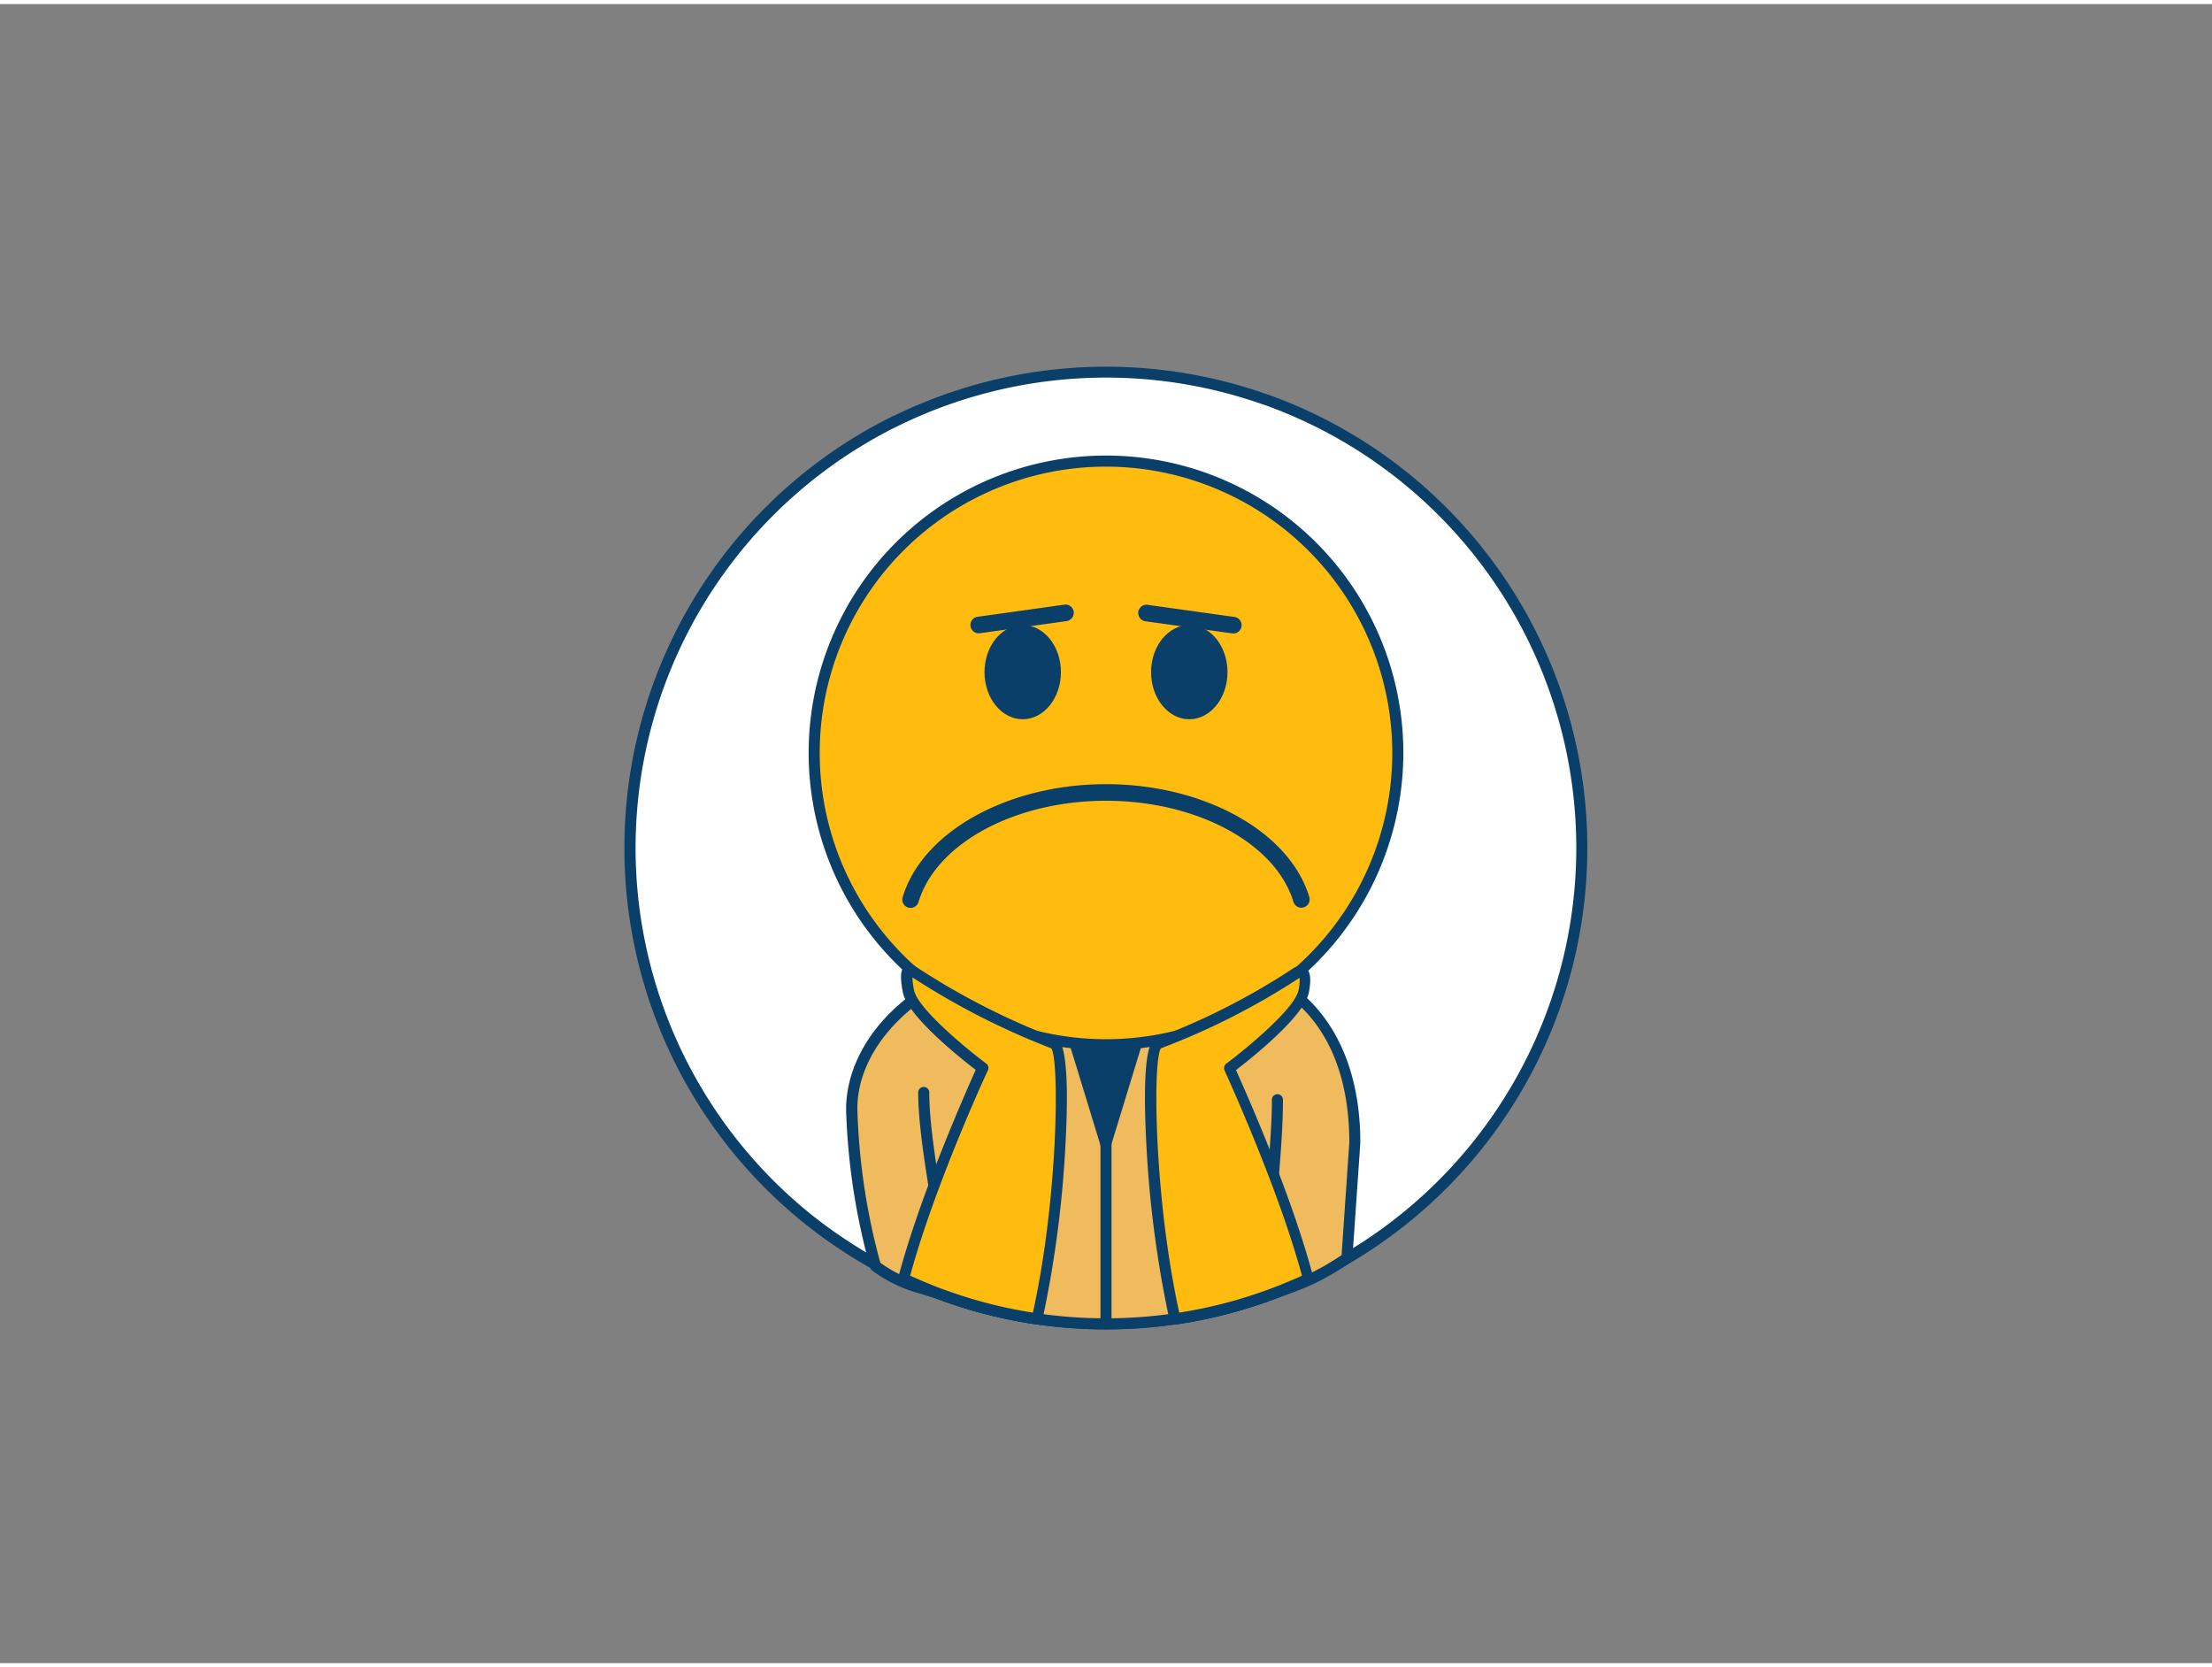 <svg xmlns="http://www.w3.org/2000/svg" viewBox="0 0 400 300" width="406" height="306" class="illustration styles_illustrationTablet__1DWOa"><rect x="0" y="0" width="400" height="300" fill="#808080" stroke="none"/><g id="_281_sad_face_outline" data-name="#281_sad_face_outline"><path d="M286.07,152.58a85.94,85.94,0,0,1-38.63,71.82,82.86,82.86,0,0,1-10.85,6.09q-3.81,1.8-7.81,3.22a86.16,86.16,0,0,1-57.56,0q-4-1.43-7.81-3.22a85.88,85.88,0,0,1-19-12.2A86.07,86.07,0,0,1,162,75.36h0a86.25,86.25,0,0,1,66.9-3.85s0,0,0,0A86.08,86.08,0,0,1,286.07,152.58Z" fill="#fff"></path><path d="M200,239.65a87.53,87.53,0,0,1-12.63-.91,86.46,86.46,0,0,1-16.49-4.09c-2.7-1-5.36-2.06-7.9-3.26a83,83,0,0,1-11-6.16,84,84,0,0,1-8.25-6.18A87.06,87.06,0,0,1,161.48,74.5l.08,0a87.25,87.25,0,0,1,67.65-3.9l.06,0h0A87.08,87.08,0,0,1,248,225.23a83.65,83.65,0,0,1-11,6.17c-2.53,1.19-5.19,2.29-7.89,3.25a86.37,86.37,0,0,1-16.5,4.09A87.29,87.29,0,0,1,200,239.65ZM162.51,76.21l-.08.05a85.07,85.07,0,0,0-17.37,141.27,82.73,82.73,0,0,0,8.05,6,81,81,0,0,0,10.72,6,82.45,82.45,0,0,0,7.73,3.19,83.87,83.87,0,0,0,16.1,4,86.4,86.4,0,0,0,24.67,0,83.79,83.79,0,0,0,16.11-4c2.65-.94,5.24-2,7.72-3.18a82.74,82.74,0,0,0,10.73-6A85.08,85.08,0,0,0,228.61,72.46l-.05,0a85.27,85.27,0,0,0-66.05,3.77Z" fill="#093f68"></path><rect x="193.73" y="162.98" width="12.4" height="16.23" fill="#ffbc0e"></rect><path d="M206.13,180.22h-12.4a1,1,0,0,1-1-1V163a1,1,0,0,1,1-1h12.4a1,1,0,0,1,1,1v16.24A1,1,0,0,1,206.13,180.22Zm-11.4-2h10.4V164h-10.4Z" fill="#093f68"></path><path d="M245,205.87l-1.43,20.92c-5.77,3.83-8.19,4.57-14.82,6.92a86.3,86.3,0,0,1-57.56,0c-6.63-2.35-7.13-1.65-12.89-5.48A117.67,117.67,0,0,1,154,199.86c-.12-14.31,16.25-26.77,30.62-26.77h30.68C233.07,173.09,245,184.75,245,205.87Z" fill="#F0BB5D"></path><path d="M200,239.65a86.83,86.83,0,0,1-29.12-5c-1.89-.67-3.3-1.1-4.44-1.45a25.74,25.74,0,0,1-8.67-4.15,1,1,0,0,1-.4-.54A119.47,119.47,0,0,1,153,199.87c0-6,2.73-12.18,7.84-17.33,6.39-6.45,15.5-10.45,23.78-10.45h30.68c18.93,0,30.69,12.94,30.69,33.78v.07l-1.44,20.92a1,1,0,0,1-.44.77c-5.52,3.66-8.14,4.59-13.88,6.62l-1.15.41A86.83,86.83,0,0,1,200,239.65ZM159.19,227.6a23.3,23.3,0,0,0,7.83,3.7c1.16.35,2.59.78,4.53,1.47a85.37,85.37,0,0,0,56.9,0l1.15-.41c5.6-2,8-2.82,13-6.13l1.4-20.39c0-19.88-10.74-31.75-28.69-31.75H184.66c-7.76,0-16.33,3.78-22.36,9.86-4.73,4.76-7.31,10.41-7.26,15.9A117.45,117.45,0,0,0,159.19,227.6ZM245,205.87h0Z" fill="#093f68"></path><path d="M171.22,234.71a1,1,0,0,1-1-1v-.12c0-5.08-1.06-11.77-2.08-18.23s-2.1-13.3-2.1-18.55a1,1,0,0,1,2,0c0,5.09,1.05,11.77,2.07,18.24s2.11,13.3,2.11,18.54v.12A1,1,0,0,1,171.22,234.71Z" fill="#093f68"></path><path d="M228.78,234.71a1,1,0,0,1-1-1c0-5.23.56-11.66,1.09-17.88S230,203.27,230,198.12a1,1,0,0,1,2,0c0,5.24-.55,11.67-1.09,17.89s-1.08,12.56-1.08,17.7A1,1,0,0,1,228.78,234.71Z" fill="#093f68"></path><polygon points="200 206.07 189.89 173.09 210.11 173.09 200 206.07" fill="#093f68"></polygon><path d="M200,207.07a1,1,0,0,1-1-.71l-10.1-33a1,1,0,0,1,.15-.88,1,1,0,0,1,.8-.41h20.22a1,1,0,0,1,.8.41,1,1,0,0,1,.15.88l-10.1,33A1,1,0,0,1,200,207.07Zm-8.75-33L200,202.66l8.75-28.57Z" fill="#093f68"></path><circle cx="200" cy="135.41" r="52.77" fill="#ffbc0e"></circle><path d="M200,189.18a53.77,53.77,0,1,1,53.77-53.77A53.83,53.83,0,0,1,200,189.18Zm0-105.54a51.77,51.77,0,1,0,51.77,51.77A51.82,51.82,0,0,0,200,83.64Z" fill="#093f68"></path><ellipse cx="184.94" cy="120.8" rx="6.91" ry="8.52" fill="#093f68"></ellipse><ellipse cx="215.06" cy="120.8" rx="6.91" ry="8.52" fill="#093f68"></ellipse><path d="M164.67,161.89c3.34-11,17.89-19.33,35.33-19.33s32,8.31,35.33,19.33" fill="#ffbc0e"></path><path d="M235.33,163.4a1.51,1.51,0,0,1-1.44-1.07c-3.2-10.58-17.46-18.27-33.89-18.27s-30.69,7.69-33.89,18.27a1.5,1.5,0,1,1-2.87-.87c3.58-11.82,19-20.4,36.76-20.4s33.18,8.58,36.76,20.4a1.49,1.49,0,0,1-1,1.87A1.61,1.61,0,0,1,235.33,163.4Z" fill="#093f68"></path><line x1="177.09" y1="112.28" x2="192.67" y2="110.09" fill="#ffbc0e"></line><path d="M177.09,113.78a1.5,1.5,0,0,1-.21-3l15.58-2.18a1.49,1.49,0,0,1,1.7,1.27,1.52,1.52,0,0,1-1.28,1.7l-15.58,2.18Z" fill="#093f68"></path><line x1="222.91" y1="112.28" x2="207.33" y2="110.09" fill="#ffbc0e"></line><path d="M222.91,113.78l-.21,0-15.58-2.18a1.52,1.52,0,0,1-1.28-1.7,1.49,1.49,0,0,1,1.7-1.27l15.58,2.18a1.5,1.5,0,0,1-.21,3Z" fill="#093f68"></path><path d="M200,239.65a1,1,0,0,1-1-1V206.07a1,1,0,0,1,2,0v32.58A1,1,0,0,1,200,239.65Z" fill="#093f68"></path><path d="M216.56,227.79a1,1,0,0,1-.54-.16l-6.46-4.24a1,1,0,0,1-.45-.83V209.64a1,1,0,0,1,1-1H223a1,1,0,0,1,1,1v12.92a1,1,0,0,1-.45.83l-6.46,4.24A1,1,0,0,1,216.56,227.79ZM211.11,222l5.45,3.58L222,222V210.64H211.11Zm11.91.54h0Z" fill="#093f68"></path><path d="M187.52,237.75a85,85,0,0,1-16.3-4q-4-1.43-7.81-3.22c4.4-16.71,14.3-38.09,14.3-38.09S165.1,183,164.26,178.46s.41-3.85.41-3.85a132.35,132.35,0,0,0,25.89,13.33C193.09,188.88,192.05,218,187.52,237.75Z" fill="#ffbc0e"></path><path d="M187.52,238.75h-.14a86.37,86.37,0,0,1-16.5-4.09c-2.7-1-5.36-2.06-7.9-3.26a1,1,0,0,1-.54-1.15c3.92-14.87,12.26-33.62,14-37.53-2.81-2.15-12.39-9.77-13.19-14.07-.53-2.78-.4-4.17.43-4.79a1.34,1.34,0,0,1,1.42-.13l.12.07A130.43,130.43,0,0,0,190.91,187c.67.25,2.7,1,1.78,18.83a200,200,0,0,1-4.2,32.14A1,1,0,0,1,187.52,238.75Zm-22.93-8.81c2.25,1,4.59,2,7,2.83a84.12,84.12,0,0,0,15.19,3.85c4.52-20.44,4.84-45.44,3.33-47.79A135,135,0,0,1,165,176a13.35,13.35,0,0,0,.27,2.25c.63,3.39,9.65,10.77,13.07,13.33a1,1,0,0,1,.31,1.22C178.52,193,169,213.63,164.59,229.94Z" fill="#093f68"></path><path d="M236.59,230.49q-3.81,1.8-7.81,3.22a85,85,0,0,1-16.3,4c-4.53-19.79-5.57-48.87-3-49.81A127,127,0,0,0,234.75,175s1.84-1,1,3.47-13.45,13.94-13.45,13.94S232.19,213.78,236.59,230.49Z" fill="#ffbc0e"></path><path d="M212.48,238.75a1,1,0,0,1-1-.78,200,200,0,0,1-4.2-32.14c-.92-17.82,1.11-18.58,1.78-18.83a125.38,125.38,0,0,0,25.09-12.83l.08,0a1.73,1.73,0,0,1,1.84.07c.89.64,1.08,2,.62,4.46-.8,4.29-10.38,11.91-13.19,14.06,1.77,3.91,10.11,22.66,14,37.53a1,1,0,0,1-.54,1.15c-2.54,1.2-5.2,2.3-7.9,3.26a86.37,86.37,0,0,1-16.5,4.09Zm-2.56-49.92c-1.51,2.35-1.19,27.35,3.33,47.79a84.12,84.12,0,0,0,15.19-3.85c2.38-.85,4.72-1.8,7-2.83-4.43-16.32-13.93-36.91-14-37.12a1,1,0,0,1,.31-1.22c3.42-2.56,12.44-9.94,13.07-13.32a8.13,8.13,0,0,0,.19-2.21A128.9,128.9,0,0,1,209.92,188.83Z" fill="#093f68"></path></g></svg>